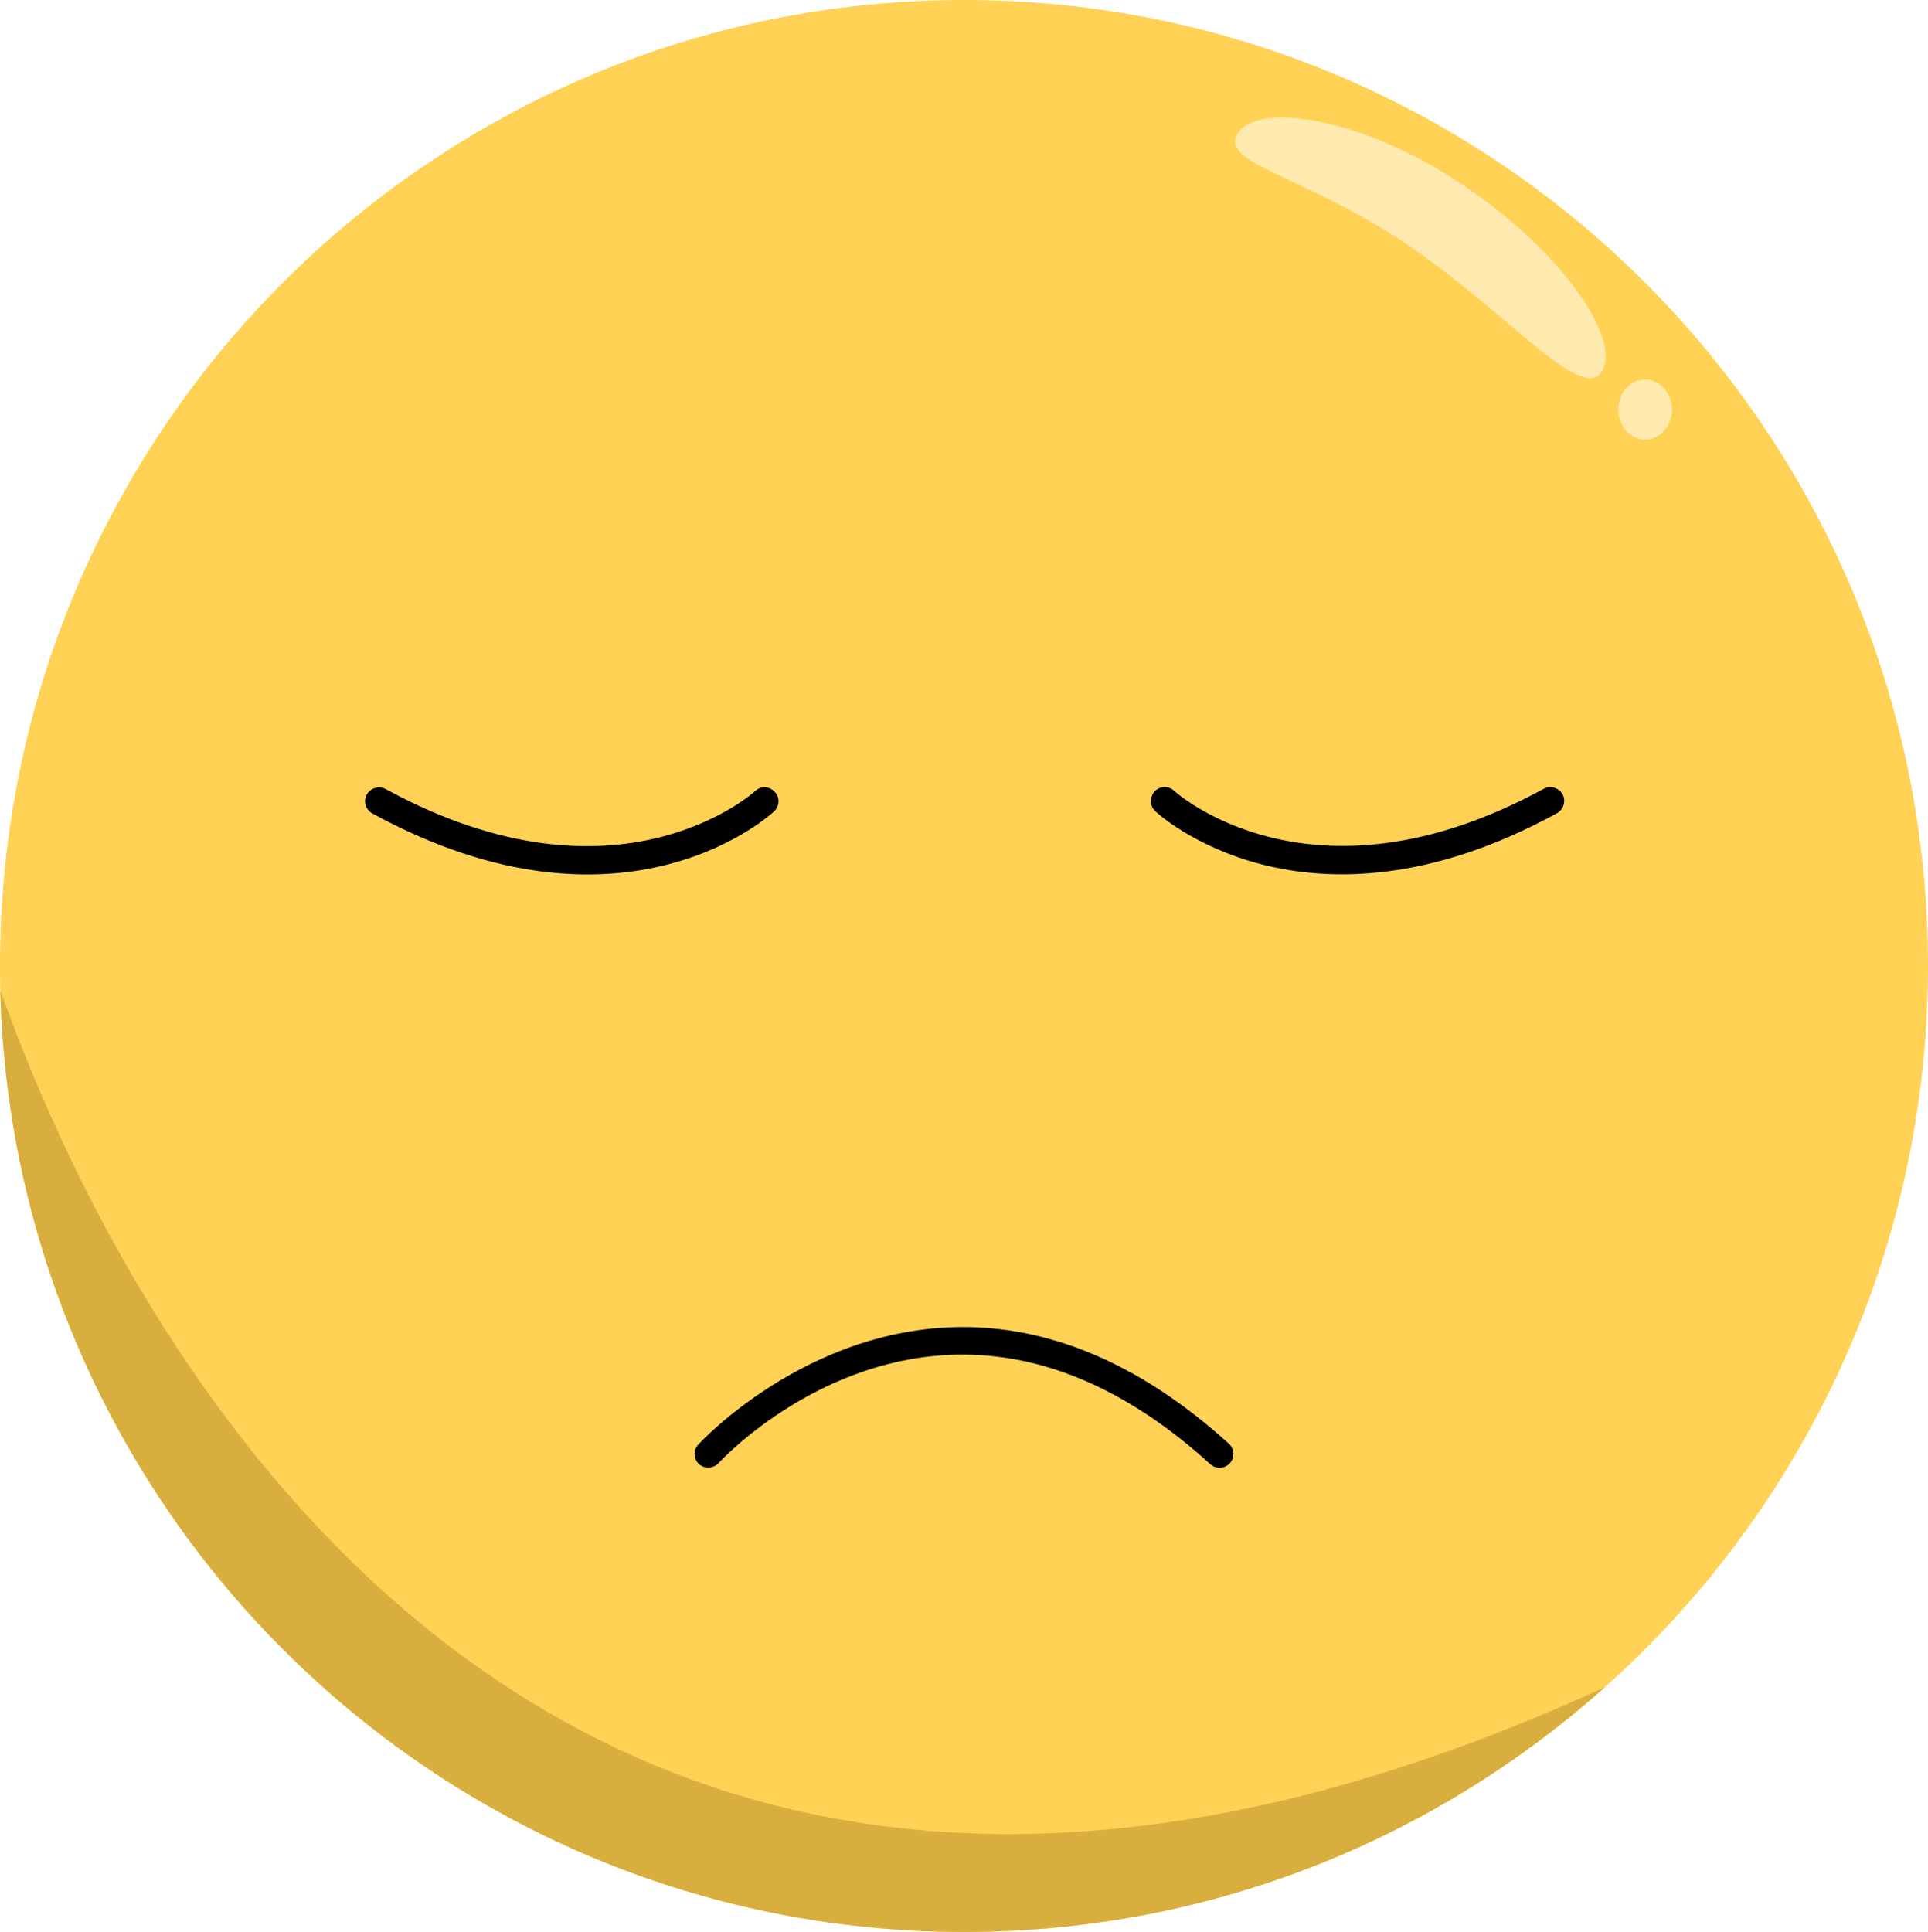 <?xml version="1.0" encoding="utf-8"?>
<!-- Generator: Adobe Illustrator 27.5.0, SVG Export Plug-In . SVG Version: 6.00 Build 0)  -->
<svg version="1.1" id="Lag_2_00000081637397506068782240000010014574868771176635_"
	 xmlns="http://www.w3.org/2000/svg" xmlns:xlink="http://www.w3.org/1999/xlink" x="0px" y="0px" viewBox="0 0 869 870.7"
	 style="enable-background:new 0 0 869 870.7;" xml:space="preserve">
<style type="text/css">
	.st0{fill-rule:evenodd;clip-rule:evenodd;fill:#FFD255;}
	.st1{clip-path:url(#SVGID_00000018928003992836707760000000914964493851508910_);}
	.st2{fill-rule:evenodd;clip-rule:evenodd;fill:#D8AF3F;}
	.st3{fill-rule:evenodd;clip-rule:evenodd;fill:#FEE9AF;}
	.st4{fill-rule:evenodd;clip-rule:evenodd;}
</style>
<g id="Lag_1-2">
	<g>
		<path class="st0" d="M434.5,0C674.3,0,869,195.1,869,435.3S674.3,870.7,434.5,870.7S0,675.6,0,435.3S194.7,0,434.5,0L434.5,0z"/>
		<g>
			<defs>
				<path id="SVGID_1_" d="M434.5,0C674.3,0,869,195.1,869,435.3S674.3,870.7,434.5,870.7S0,675.6,0,435.3S194.7,0,434.5,0L434.5,0z
					"/>
			</defs>
			<clipPath id="SVGID_00000024682199579790786830000018424983262006229424_">
				<use xlink:href="#SVGID_1_"  style="overflow:visible;"/>
			</clipPath>
			<g style="clip-path:url(#SVGID_00000024682199579790786830000018424983262006229424_);">
				<path class="st2" d="M-13.1,404.3c0,0,166.7,663.7,794.9,327l-12.2,364.3L4.8,1070.4L-13.1,404.3L-13.1,404.3z"/>
				<path class="st3" d="M741.5,171.1c6.7,0,12.1,6,12.1,13.5s-5.4,13.5-12.1,13.5s-12.1-6-12.1-13.5S734.8,171.1,741.5,171.1
					L741.5,171.1z M558.1,59.8c9.3-13.8,55.9-7.1,101.8,23.9s71.2,70.3,61.9,84s-42.2-26.8-88-57.8C587.8,79,548.7,73.6,558.1,59.8
					C558.1,59.8,558.1,59.8,558.1,59.8z"/>
				<path class="st4" d="M340.4,356.5c0,0-61.5,56.5-166.6-0.9c-3-1.6-6.8-0.5-8.5,2.5c-1.7,3-0.5,6.8,2.5,8.5
					c114.3,62.4,181.1-0.9,181.1-0.9c2.5-2.4,2.7-6.3,0.3-8.8C346.9,354.3,342.9,354.1,340.4,356.5L340.4,356.5L340.4,356.5z
					 M520.7,365.6c0,0,66.9,63.4,181.1,0.9c3-1.7,4.1-5.5,2.5-8.5c-1.7-3-5.5-4.1-8.5-2.5c-105.1,57.4-166.6,0.9-166.6,0.9
					c-2.5-2.4-6.5-2.2-8.8,0.3C518.1,359.3,518.2,363.3,520.7,365.6L520.7,365.6L520.7,365.6z"/>
				<path class="st4" d="M323.9,659.4c0,0,49-53.9,119.9-48.5c30.6,2.3,65.2,15.8,101.7,49c2.5,2.3,6.5,2.1,8.8-0.4s2.1-6.5-0.4-8.8
					c-39.2-35.6-76.4-49.7-109.1-52.2c-76.9-5.8-130.1,52.6-130.1,52.6c-2.3,2.5-2.1,6.5,0.4,8.8
					C317.6,662.1,321.6,661.9,323.9,659.4L323.9,659.4L323.9,659.4z"/>
			</g>
		</g>
	</g>
</g>
</svg>
